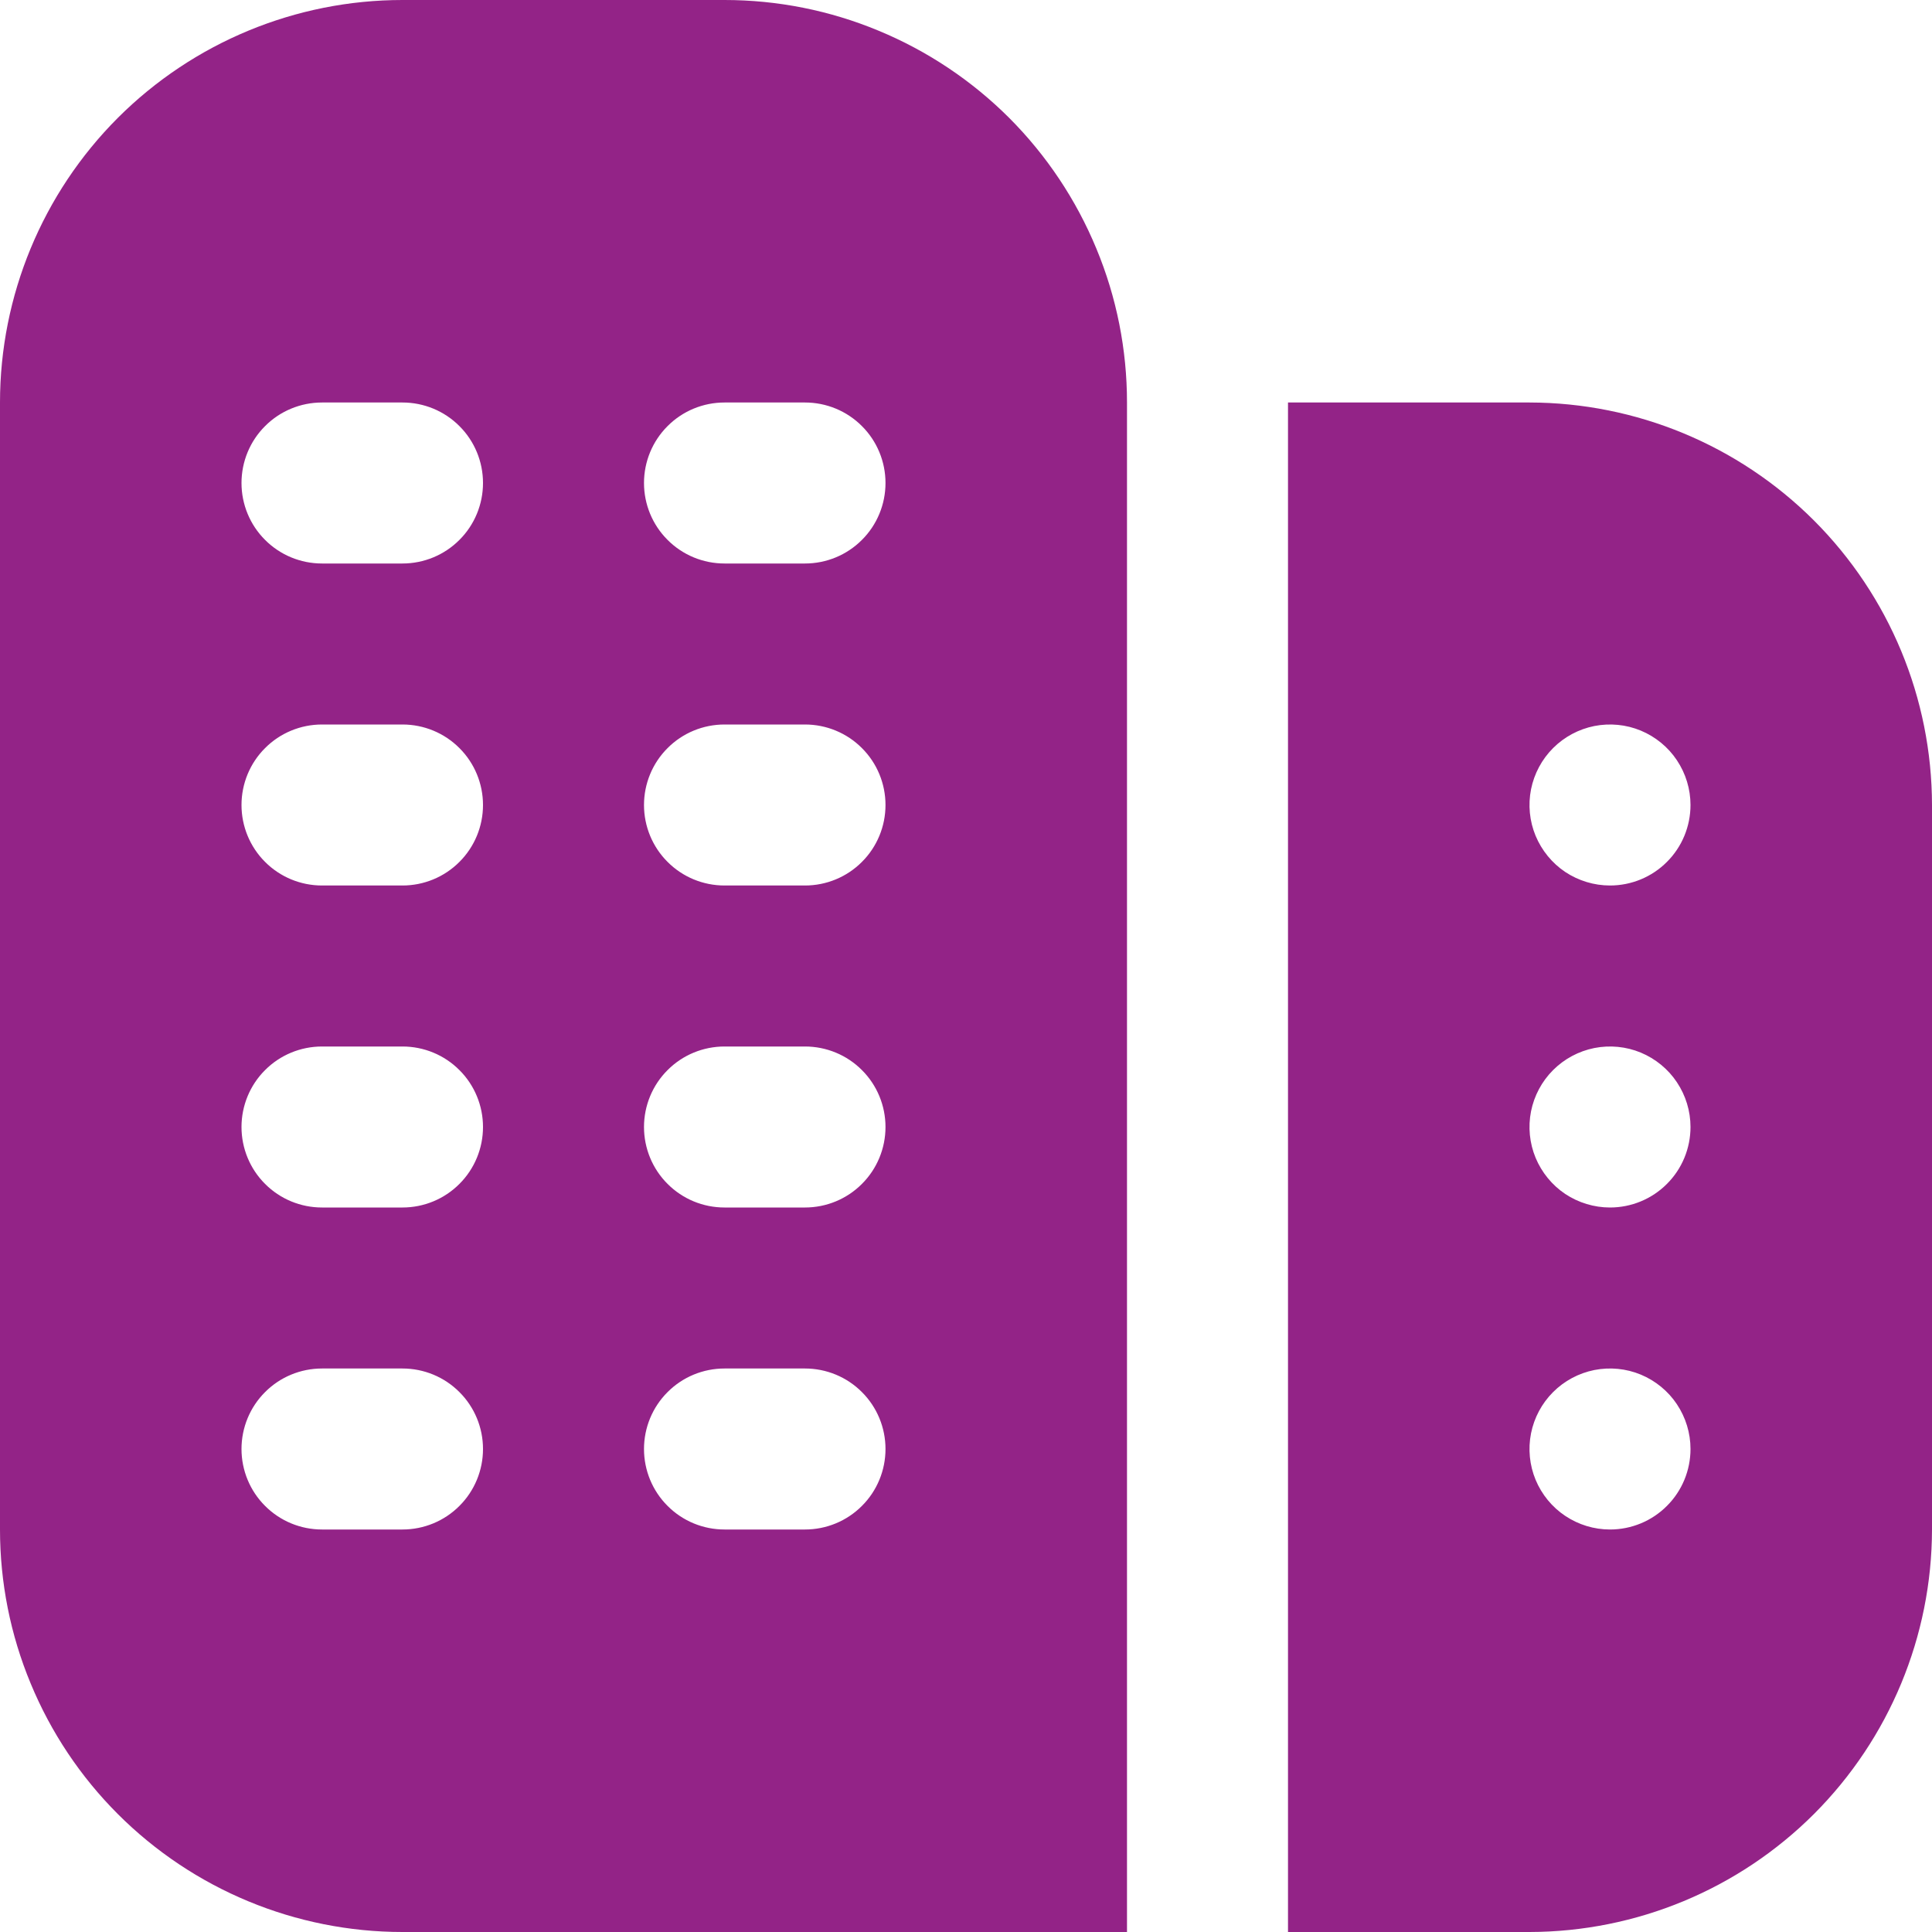 <svg width="24" height="24" viewBox="0 0 24 24" fill="none" xmlns="http://www.w3.org/2000/svg">
<g clip-path="url(#clip0_503_9)">
<path d="M9 0H5C3.674 0 2.402 0.527 1.464 1.464C0.527 2.402 0 3.674 0 5L0 19C0 19.657 0.129 20.307 0.381 20.913C0.632 21.52 1 22.071 1.464 22.535C2.402 23.473 3.674 24 5 24H14V5C14 4.343 13.871 3.693 13.619 3.087C13.368 2.48 13 1.929 12.536 1.464C12.071 1 11.52 0.632 10.913 0.381C10.307 0.129 9.657 0 9 0V0ZM5 19H4C3.735 19 3.48 18.895 3.293 18.707C3.105 18.52 3 18.265 3 18C3 17.735 3.105 17.48 3.293 17.293C3.48 17.105 3.735 17 4 17H5C5.265 17 5.52 17.105 5.707 17.293C5.895 17.48 6 17.735 6 18C6 18.265 5.895 18.52 5.707 18.707C5.52 18.895 5.265 19 5 19ZM5 15H4C3.735 15 3.48 14.895 3.293 14.707C3.105 14.52 3 14.265 3 14C3 13.735 3.105 13.48 3.293 13.293C3.48 13.105 3.735 13 4 13H5C5.265 13 5.52 13.105 5.707 13.293C5.895 13.48 6 13.735 6 14C6 14.265 5.895 14.52 5.707 14.707C5.52 14.895 5.265 15 5 15ZM5 11H4C3.735 11 3.48 10.895 3.293 10.707C3.105 10.52 3 10.265 3 10C3 9.735 3.105 9.48 3.293 9.293C3.48 9.105 3.735 9 4 9H5C5.265 9 5.52 9.105 5.707 9.293C5.895 9.48 6 9.735 6 10C6 10.265 5.895 10.52 5.707 10.707C5.52 10.895 5.265 11 5 11ZM5 7H4C3.735 7 3.48 6.895 3.293 6.707C3.105 6.52 3 6.265 3 6C3 5.735 3.105 5.48 3.293 5.293C3.48 5.105 3.735 5 4 5H5C5.265 5 5.52 5.105 5.707 5.293C5.895 5.48 6 5.735 6 6C6 6.265 5.895 6.52 5.707 6.707C5.52 6.895 5.265 7 5 7ZM10 19H9C8.735 19 8.48 18.895 8.293 18.707C8.105 18.52 8 18.265 8 18C8 17.735 8.105 17.48 8.293 17.293C8.48 17.105 8.735 17 9 17H10C10.265 17 10.52 17.105 10.707 17.293C10.895 17.48 11 17.735 11 18C11 18.265 10.895 18.52 10.707 18.707C10.52 18.895 10.265 19 10 19ZM10 15H9C8.735 15 8.48 14.895 8.293 14.707C8.105 14.52 8 14.265 8 14C8 13.735 8.105 13.48 8.293 13.293C8.48 13.105 8.735 13 9 13H10C10.265 13 10.52 13.105 10.707 13.293C10.895 13.48 11 13.735 11 14C11 14.265 10.895 14.52 10.707 14.707C10.52 14.895 10.265 15 10 15ZM10 11H9C8.735 11 8.48 10.895 8.293 10.707C8.105 10.52 8 10.265 8 10C8 9.735 8.105 9.48 8.293 9.293C8.48 9.105 8.735 9 9 9H10C10.265 9 10.52 9.105 10.707 9.293C10.895 9.48 11 9.735 11 10C11 10.265 10.895 10.52 10.707 10.707C10.52 10.895 10.265 11 10 11ZM10 7H9C8.735 7 8.48 6.895 8.293 6.707C8.105 6.52 8 6.265 8 6C8 5.735 8.105 5.48 8.293 5.293C8.48 5.105 8.735 5 9 5H10C10.265 5 10.52 5.105 10.707 5.293C10.895 5.48 11 5.735 11 6C11 6.265 10.895 6.52 10.707 6.707C10.52 6.895 10.265 7 10 7ZM19 5H16V24H19C20.326 23.998 21.596 23.471 22.534 22.534C23.471 21.596 23.998 20.326 24 19V10C23.998 8.674 23.471 7.404 22.534 6.466C21.596 5.529 20.326 5.002 19 5V5ZM20 19C19.802 19 19.609 18.941 19.444 18.831C19.28 18.722 19.152 18.565 19.076 18.383C19 18.2 18.981 17.999 19.019 17.805C19.058 17.611 19.153 17.433 19.293 17.293C19.433 17.153 19.611 17.058 19.805 17.019C19.999 16.981 20.2 17 20.383 17.076C20.565 17.152 20.722 17.28 20.831 17.444C20.941 17.609 21 17.802 21 18C21 18.265 20.895 18.52 20.707 18.707C20.52 18.895 20.265 19 20 19ZM20 15C19.802 15 19.609 14.941 19.444 14.832C19.28 14.722 19.152 14.565 19.076 14.383C19 14.2 18.981 13.999 19.019 13.805C19.058 13.611 19.153 13.433 19.293 13.293C19.433 13.153 19.611 13.058 19.805 13.019C19.999 12.981 20.2 13 20.383 13.076C20.565 13.152 20.722 13.28 20.831 13.444C20.941 13.609 21 13.802 21 14C21 14.265 20.895 14.52 20.707 14.707C20.52 14.895 20.265 15 20 15ZM20 11C19.802 11 19.609 10.941 19.444 10.832C19.28 10.722 19.152 10.565 19.076 10.383C19 10.2 18.981 9.999 19.019 9.805C19.058 9.611 19.153 9.433 19.293 9.293C19.433 9.153 19.611 9.058 19.805 9.019C19.999 8.981 20.2 9 20.383 9.076C20.565 9.152 20.722 9.28 20.831 9.444C20.941 9.609 21 9.802 21 10C21 10.265 20.895 10.52 20.707 10.707C20.52 10.895 20.265 11 20 11Z" fill="#932387"/>
</g>
<defs>
<clipPath id="clip0_503_9">
<rect width="24" height="24" fill="white"/>
</clipPath>
</defs>
</svg>
